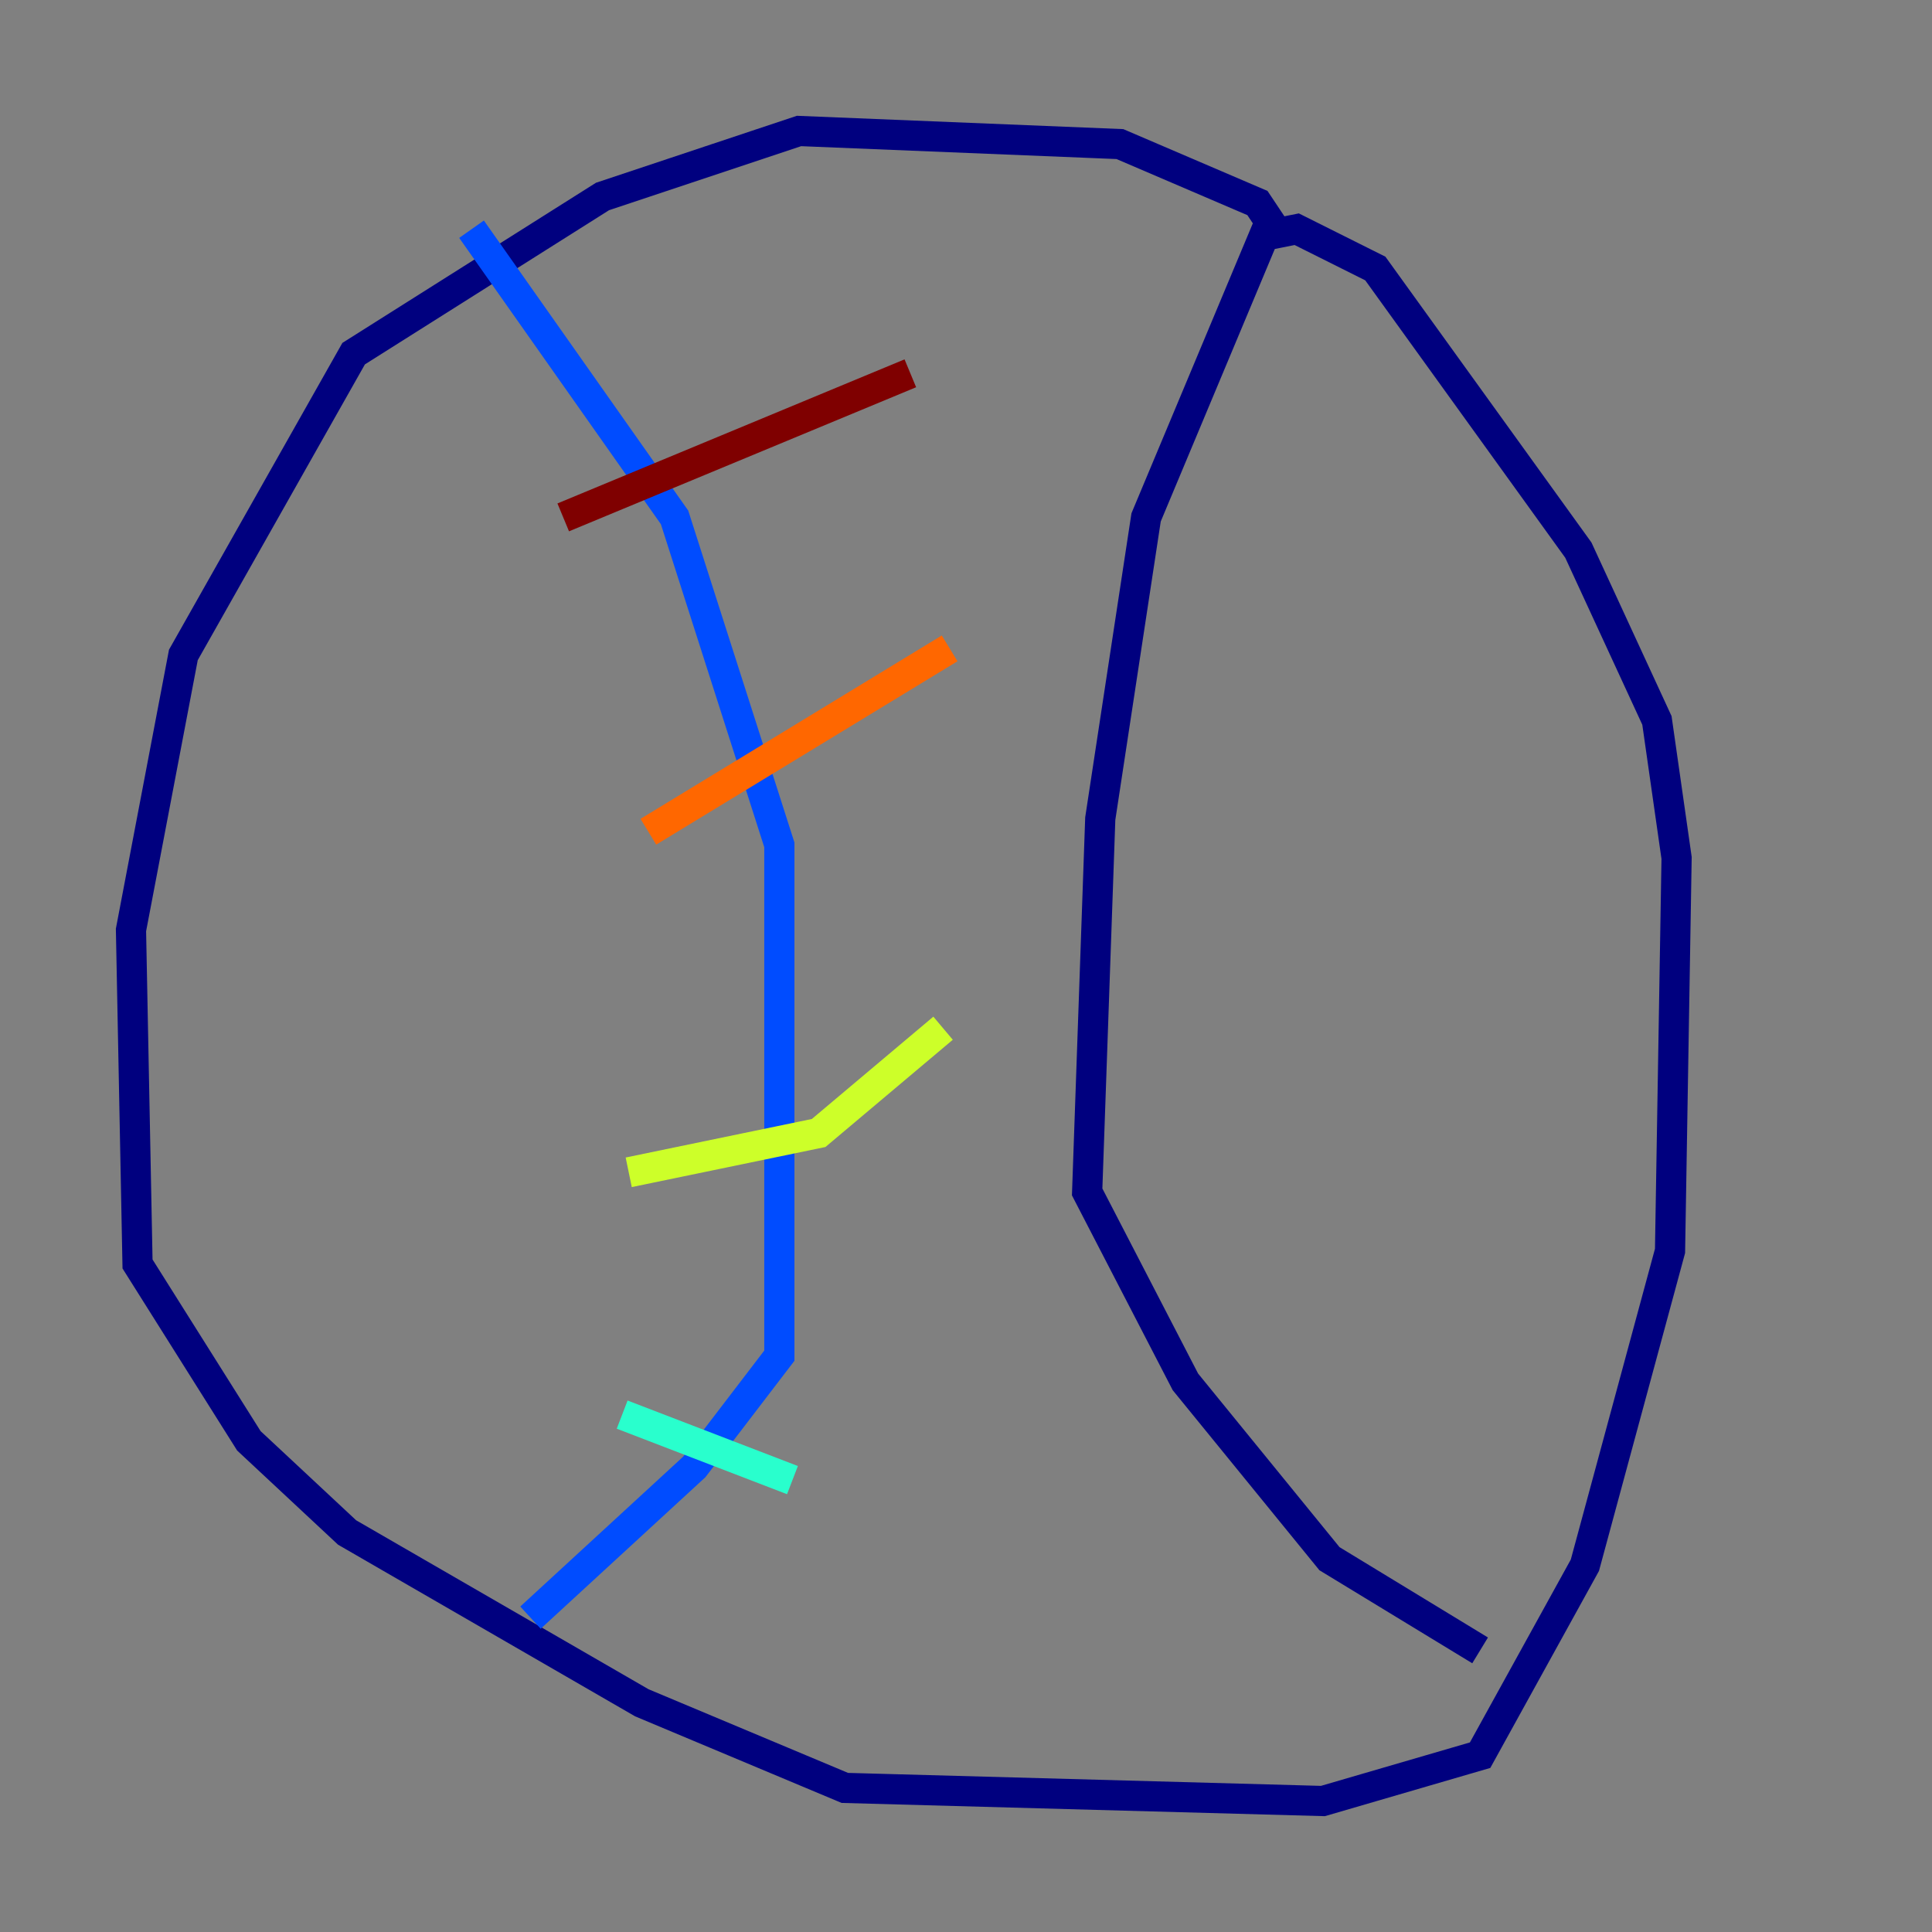 <?xml version="1.0" encoding="utf-8" ?>
<svg baseProfile="tiny" height="128" version="1.2" viewBox="0,0,128,128" width="128" xmlns="http://www.w3.org/2000/svg" xmlns:ev="http://www.w3.org/2001/xml-events" xmlns:xlink="http://www.w3.org/1999/xlink"><rect x="0" y="0" width="128" height="128" fill="#808080" stroke="none"/><defs /><polyline fill="none" points="85.044,16.054 83.308,13.451 74.197,9.546 52.936,8.678 39.919,13.017 23.43,23.43 12.149,43.39 8.678,61.614 9.112,83.742 16.488,95.458 22.997,101.532 42.522,112.814 55.973,118.454 87.647,119.322 98.061,116.285 105.003,103.702 110.644,82.875 111.078,56.841 109.776,47.729 104.57,36.447 91.119,17.79 85.912,15.186 83.742,15.62 75.932,34.278 72.895,54.237 72.027,78.969 78.536,91.552 88.081,103.268 98.061,109.342" stroke="#00007f" stroke-width="2" /><polyline fill="none" points="31.241,15.186 44.691,34.278 51.634,55.973 51.634,89.817 45.993,97.193 35.146,107.173" stroke="#004cff" stroke-width="2" /><polyline fill="none" points="41.22,93.722 52.502,98.061" stroke="#29ffcd" stroke-width="2" /><polyline fill="none" points="41.654,77.668 54.237,75.064 62.481,68.122" stroke="#cdff29" stroke-width="2" /><polyline fill="none" points="42.956,55.105 62.915,42.956" stroke="#ff6700" stroke-width="2" /><polyline fill="none" points="37.315,34.278 60.312,24.732" stroke="#7f0000" stroke-width="2" /></svg>